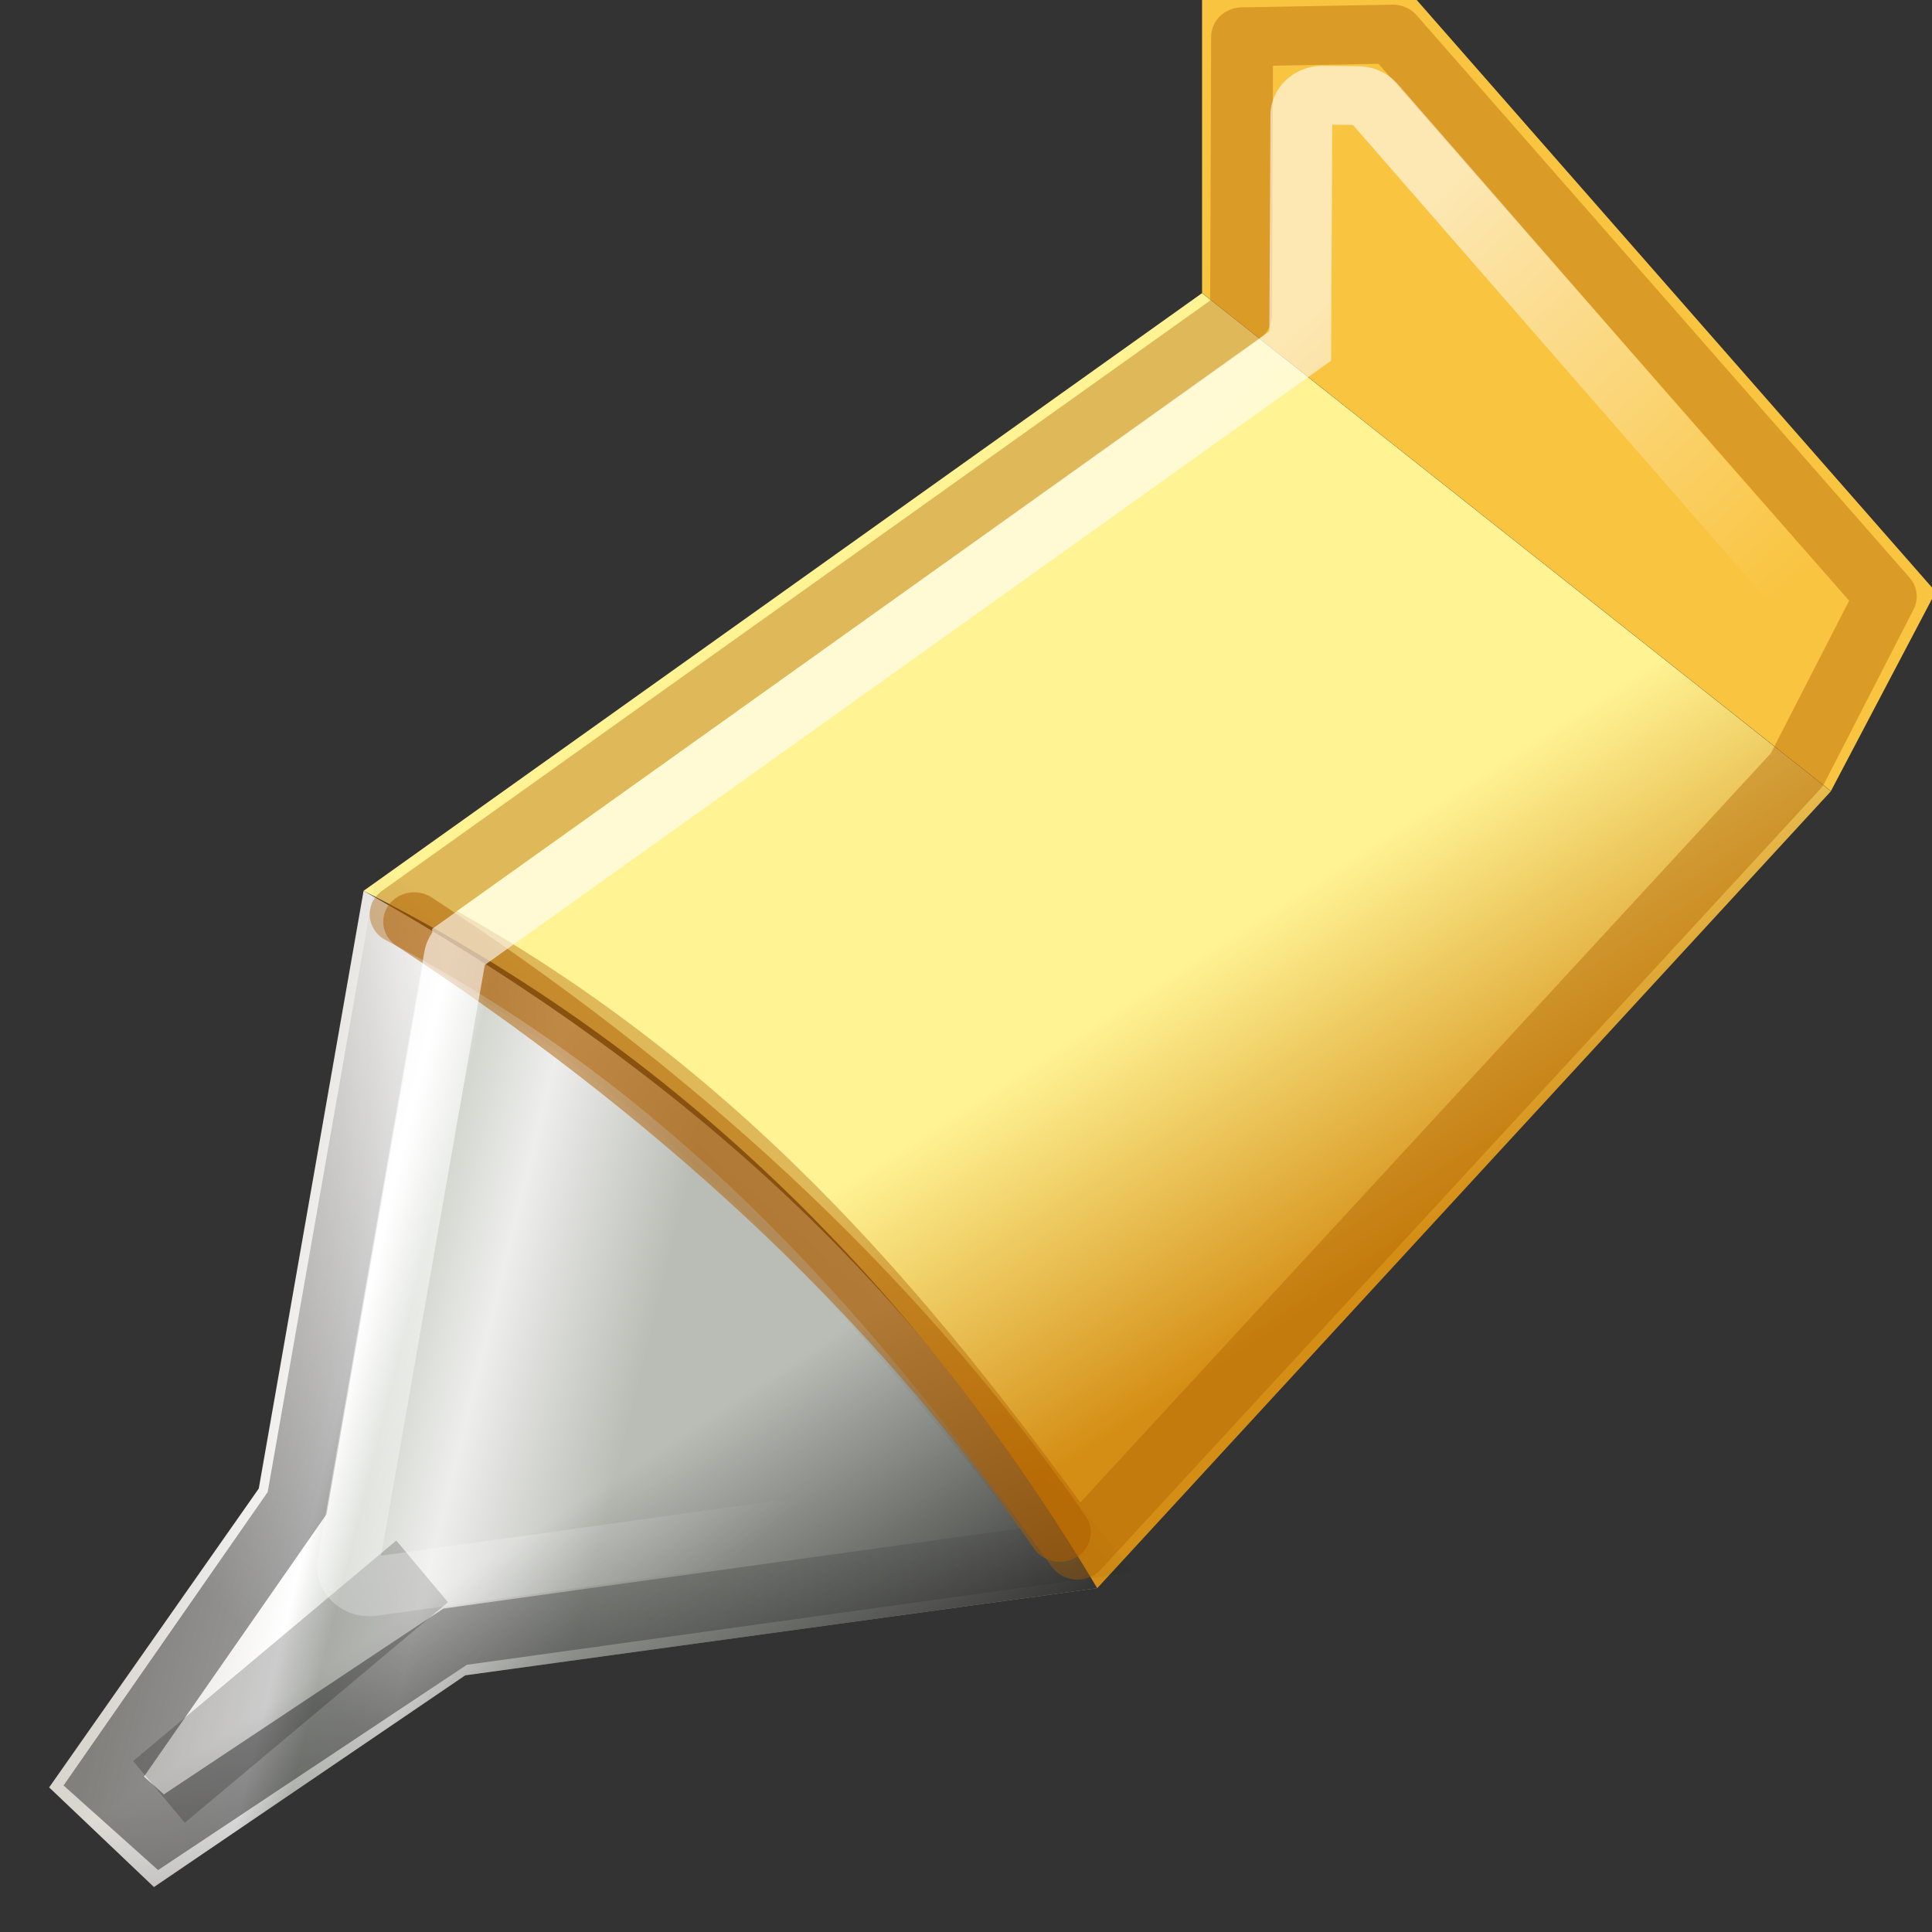 <svg height="32" width="32" xmlns="http://www.w3.org/2000/svg" xmlns:xlink="http://www.w3.org/1999/xlink"><rect width="100%" height="100%" fill="#333333" stroke="none"/><linearGradient id="a"><stop offset="0"/><stop offset="1" stop-opacity="0"/></linearGradient><linearGradient id="b" gradientUnits="userSpaceOnUse" x1="5.131" x2="9.653" xlink:href="#a" y1="16.713" y2="11.831"/><linearGradient id="c" gradientUnits="userSpaceOnUse" x1="12.393" x2="17" y1="6.832" y2="11.565"><stop offset="0" stop-color="#fff"/><stop offset="1" stop-color="#fff" stop-opacity="0"/></linearGradient><linearGradient id="d" gradientUnits="userSpaceOnUse" x1="5.337" x2="9.47" y1="14.663" y2="15.63"><stop offset="0" stop-color="#d9d6d0"/><stop offset=".356" stop-color="#fff"/><stop offset=".46" stop-color="#d3d7cf"/><stop offset=".641" stop-color="#eeeeec"/><stop offset="1" stop-color="#babdb6"/></linearGradient><linearGradient id="e" gradientUnits="userSpaceOnUse" x1="14.911" x2="16.89" y1="10.677" y2="13.594"><stop offset="0" stop-color="#fff394"/><stop offset="1" stop-color="#d48e15"/></linearGradient><linearGradient id="f" gradientUnits="userSpaceOnUse" x1="12.961" x2="10.165" xlink:href="#a" y1="19.394" y2="15.357"/><path d="m7 10c2.736 1.63 5.203 3.728 7 7l-6.03.875-2.97 2.125-1-1 2-3z" fill="url(#d)" transform="matrix(1.736 0 0 1.65 -6.13 -1.745)"/><path d="m7 10c2.736 1.63 5.203 3.728 7 7l-6.03.875-2.97 2.125-1-1 2-3z" fill="url(#f)" transform="matrix(1.736 0 0 1.65 -6.13 -1.745)"/><path d="m14 17 7-8-6-5-8 6c3.01 1.596 5.287 3.99 7 7z" fill="url(#e)" transform="matrix(1.736 0 0 1.65 -6.13 -1.745)"/><path d="m19.91 4.853v-4.948h3.472l8.68 9.897-1.736 3.3z" fill="#f9c440"/><g fill="none"><path d="m7.354 10.236-.988 5.91-1.845 2.79.546.514 2.806-1.963 5.938-.868c-1.753-2.319-3.518-4.632-6.457-6.383z" opacity=".4" stroke="url(#b)" stroke-width=".591" transform="matrix(1.736 0 0 1.65 -6.13 -1.745)"/><path d="m21.523 7.045-4.703-5.645-1.438.027-.01 2.796-8.018 6.013c2.989 1.653 4.803 3.973 6.457 6.383l6.864-7.835z" opacity=".4" stroke="#ad5f00" stroke-linecap="round" stroke-linejoin="round" stroke-width=".591" transform="matrix(1.736 0 0 1.65 -6.13 -1.745)"/><path d="m1.9 22.32 3.27-2.74" opacity=".2" stroke="#000" transform="matrix(1.333 0 0 1.333 .1 -.073)"/><path d="m7.483 10.31c2.42 1.67 4.532 3.652 6.16 6.13" stroke="#ad5f00" stroke-linecap="round" stroke-opacity=".502" stroke-width=".591" transform="matrix(1.736 0 0 1.65 -6.13 -1.745)"/><path d="m17.027-.332a.26.26 0 0 0 -.263.258l-.014 2.964-10.225 7.68a.26.26 0 0 0 -.1.164l-1.302 7.8a.26.26 0 0 0 .293.298l8.146-1.19a.26.26 0 0 0 .16-.083l8.46-9.654a.26.26 0 0 0 .037-.054l.727-1.45a.26.26 0 0 0 -.033-.283l-5.263-6.351a.26.26 0 0 0 -.195-.094z" fill="none" opacity=".6" stroke="url(#c)" stroke-width=".756" transform="matrix(1.356 0 0 1.289 -1.177 2.005)"/></g></svg>